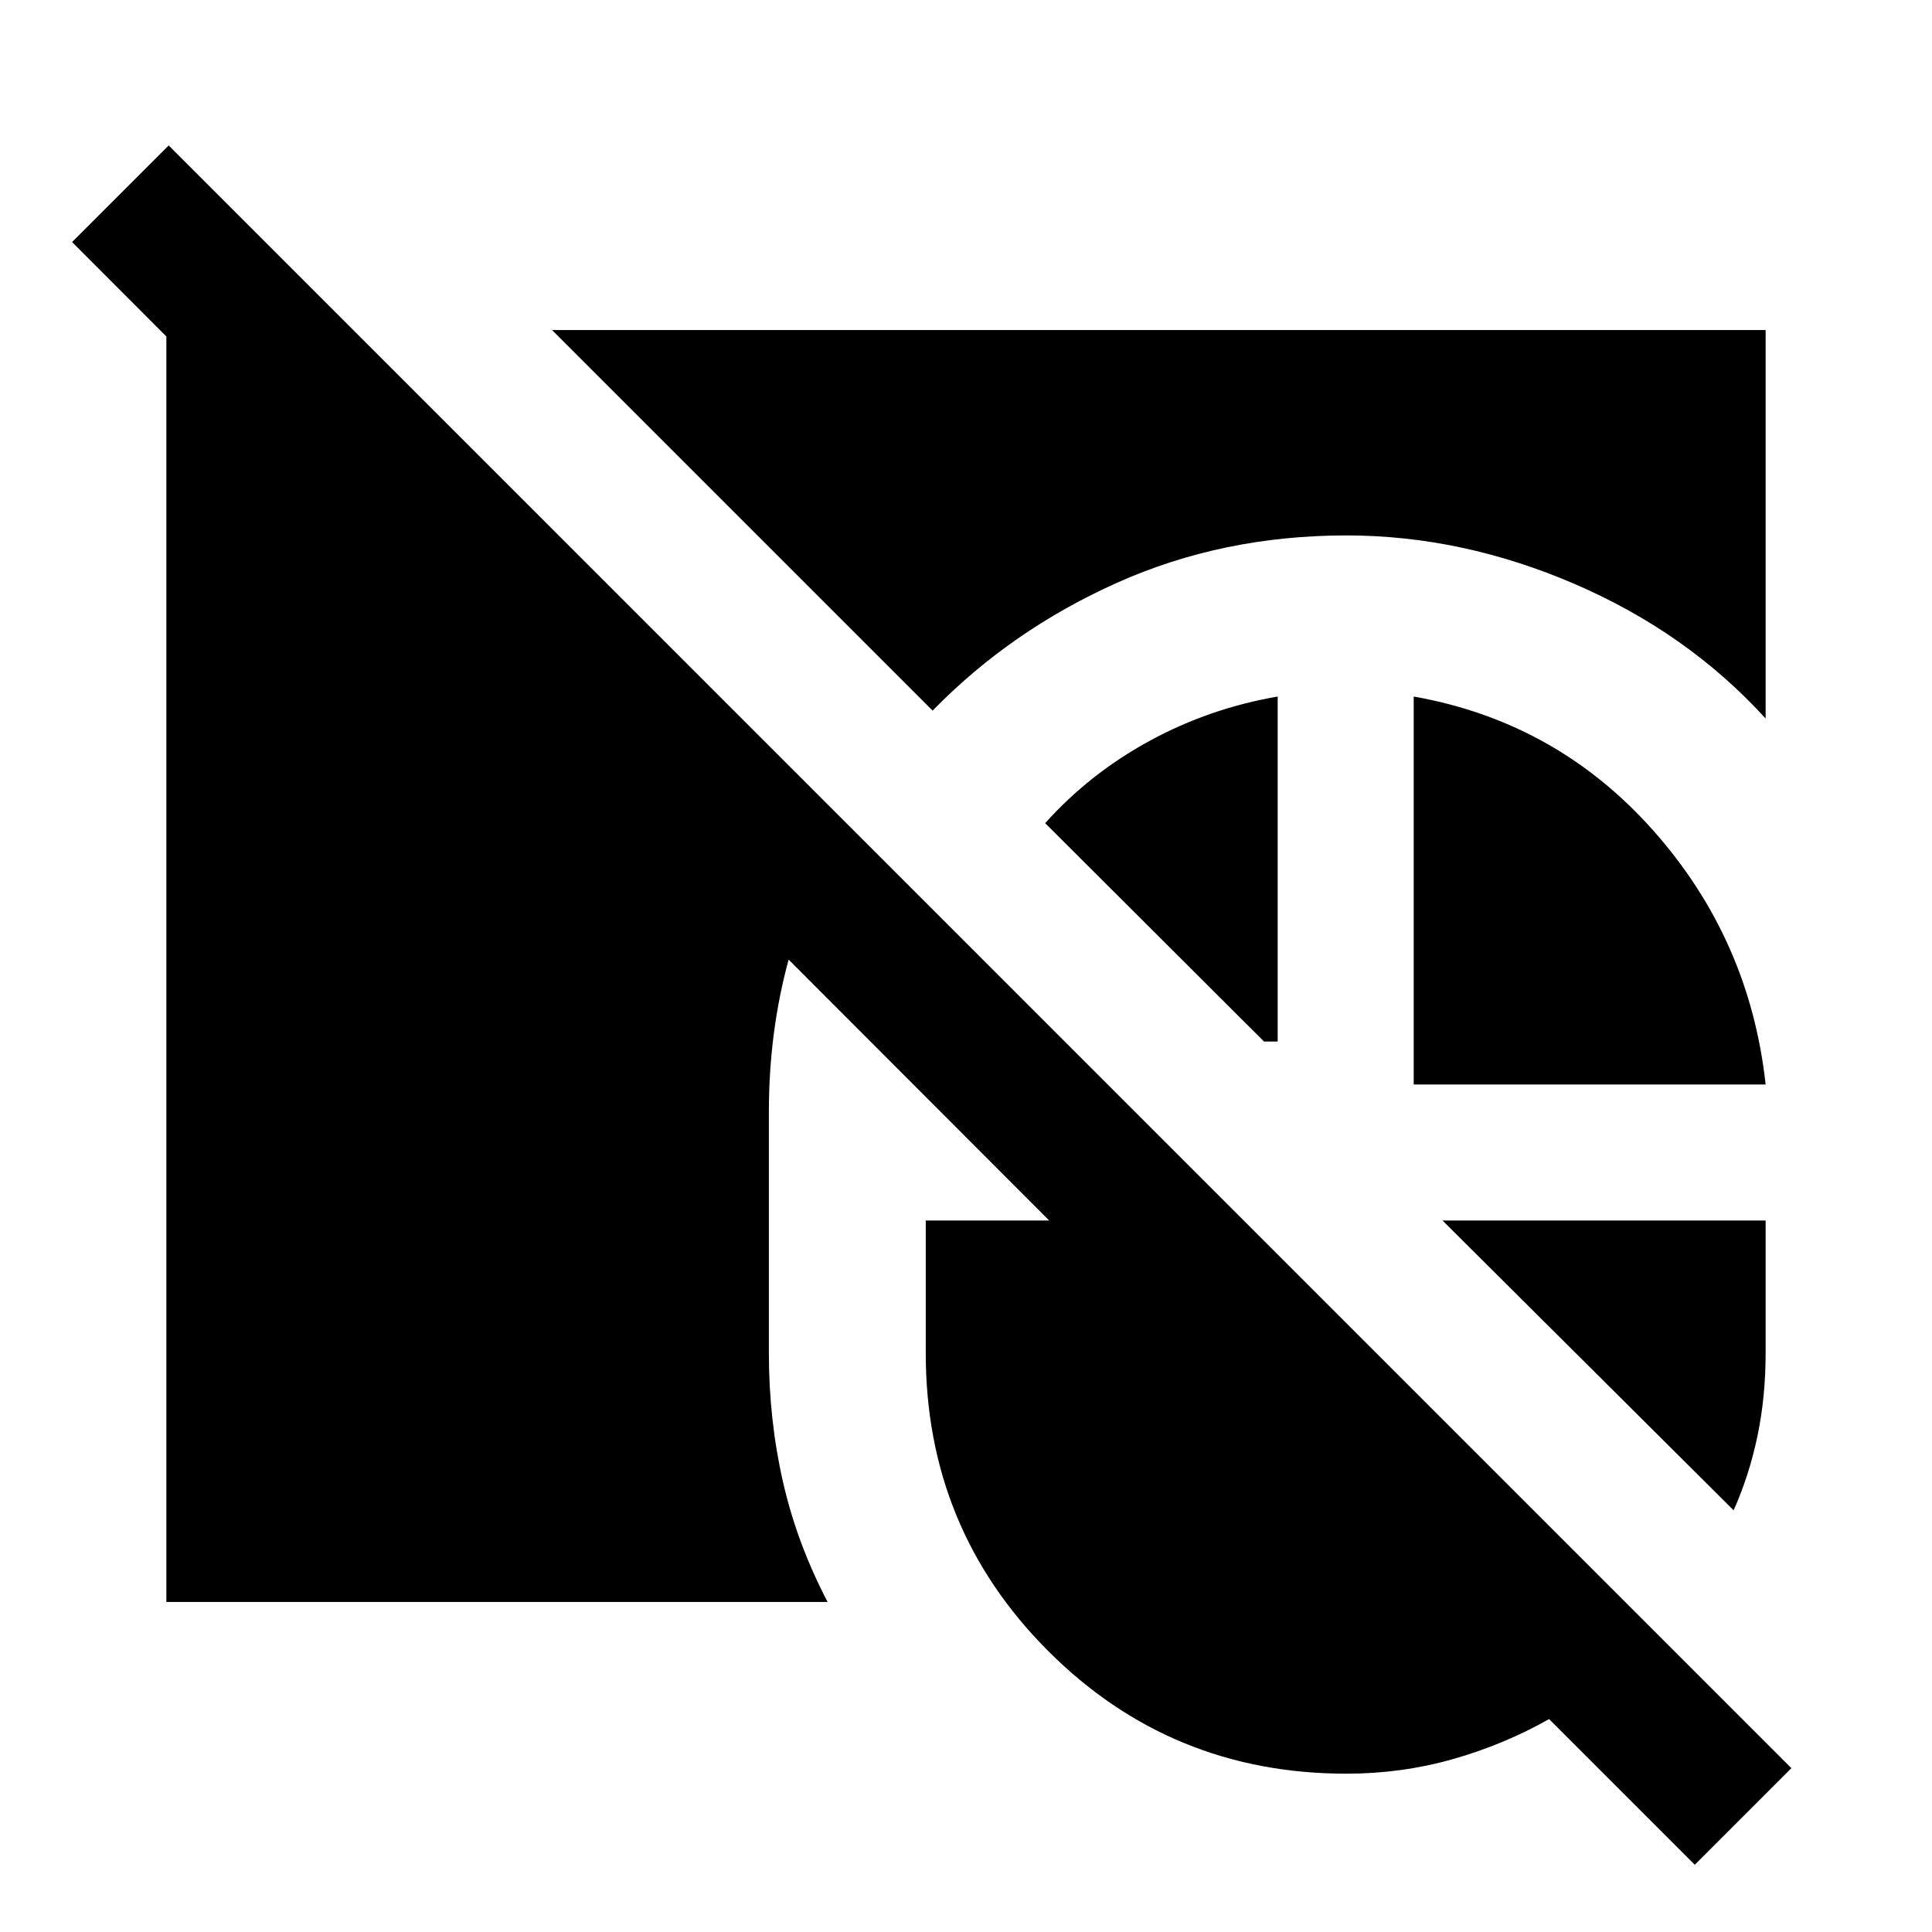 <svg xmlns="http://www.w3.org/2000/svg" height="40" viewBox="0 -960 960 960" width="40"><path d="M82.668-164.002v-631.996h92.205l245.41 244.742q-18.385 31.513-28.308 67.679-9.923 36.167-9.923 75.91v120q0 33.154 6.974 63.858 6.975 30.705 22.205 59.807H82.668ZM274.31-795.998h603.023v193.023q-38.795-42.64-94.807-66.806Q726.512-693.948 669-693.948q-61.436 0-114.026 23.551-52.589 23.552-91.563 63.5L274.309-795.998Zm428.152 374.87v-192.768q71.025 12.564 118.986 66.525 47.962 53.962 55.885 126.243H702.461Zm-67.588-192.768v171.435h-6.77L519.334-550.973q22.205-24.744 51.923-40.91 29.718-16.167 63.616-22.013ZM861.434-209.54l-144.666-144h160.564v65.873q0 21.795-4.064 41.243-4.064 19.449-11.834 36.884ZM669-78.669q-87.205 0-148.102-60.896-60.897-60.897-60.897-148.102v-65.873h61.334L35.822-839.718l48-47.999L890.127-81.41l-47.999 47.998-72.385-72.385q-22.564 12.744-47.962 19.936-25.397 7.193-52.782 7.193Z"/></svg>